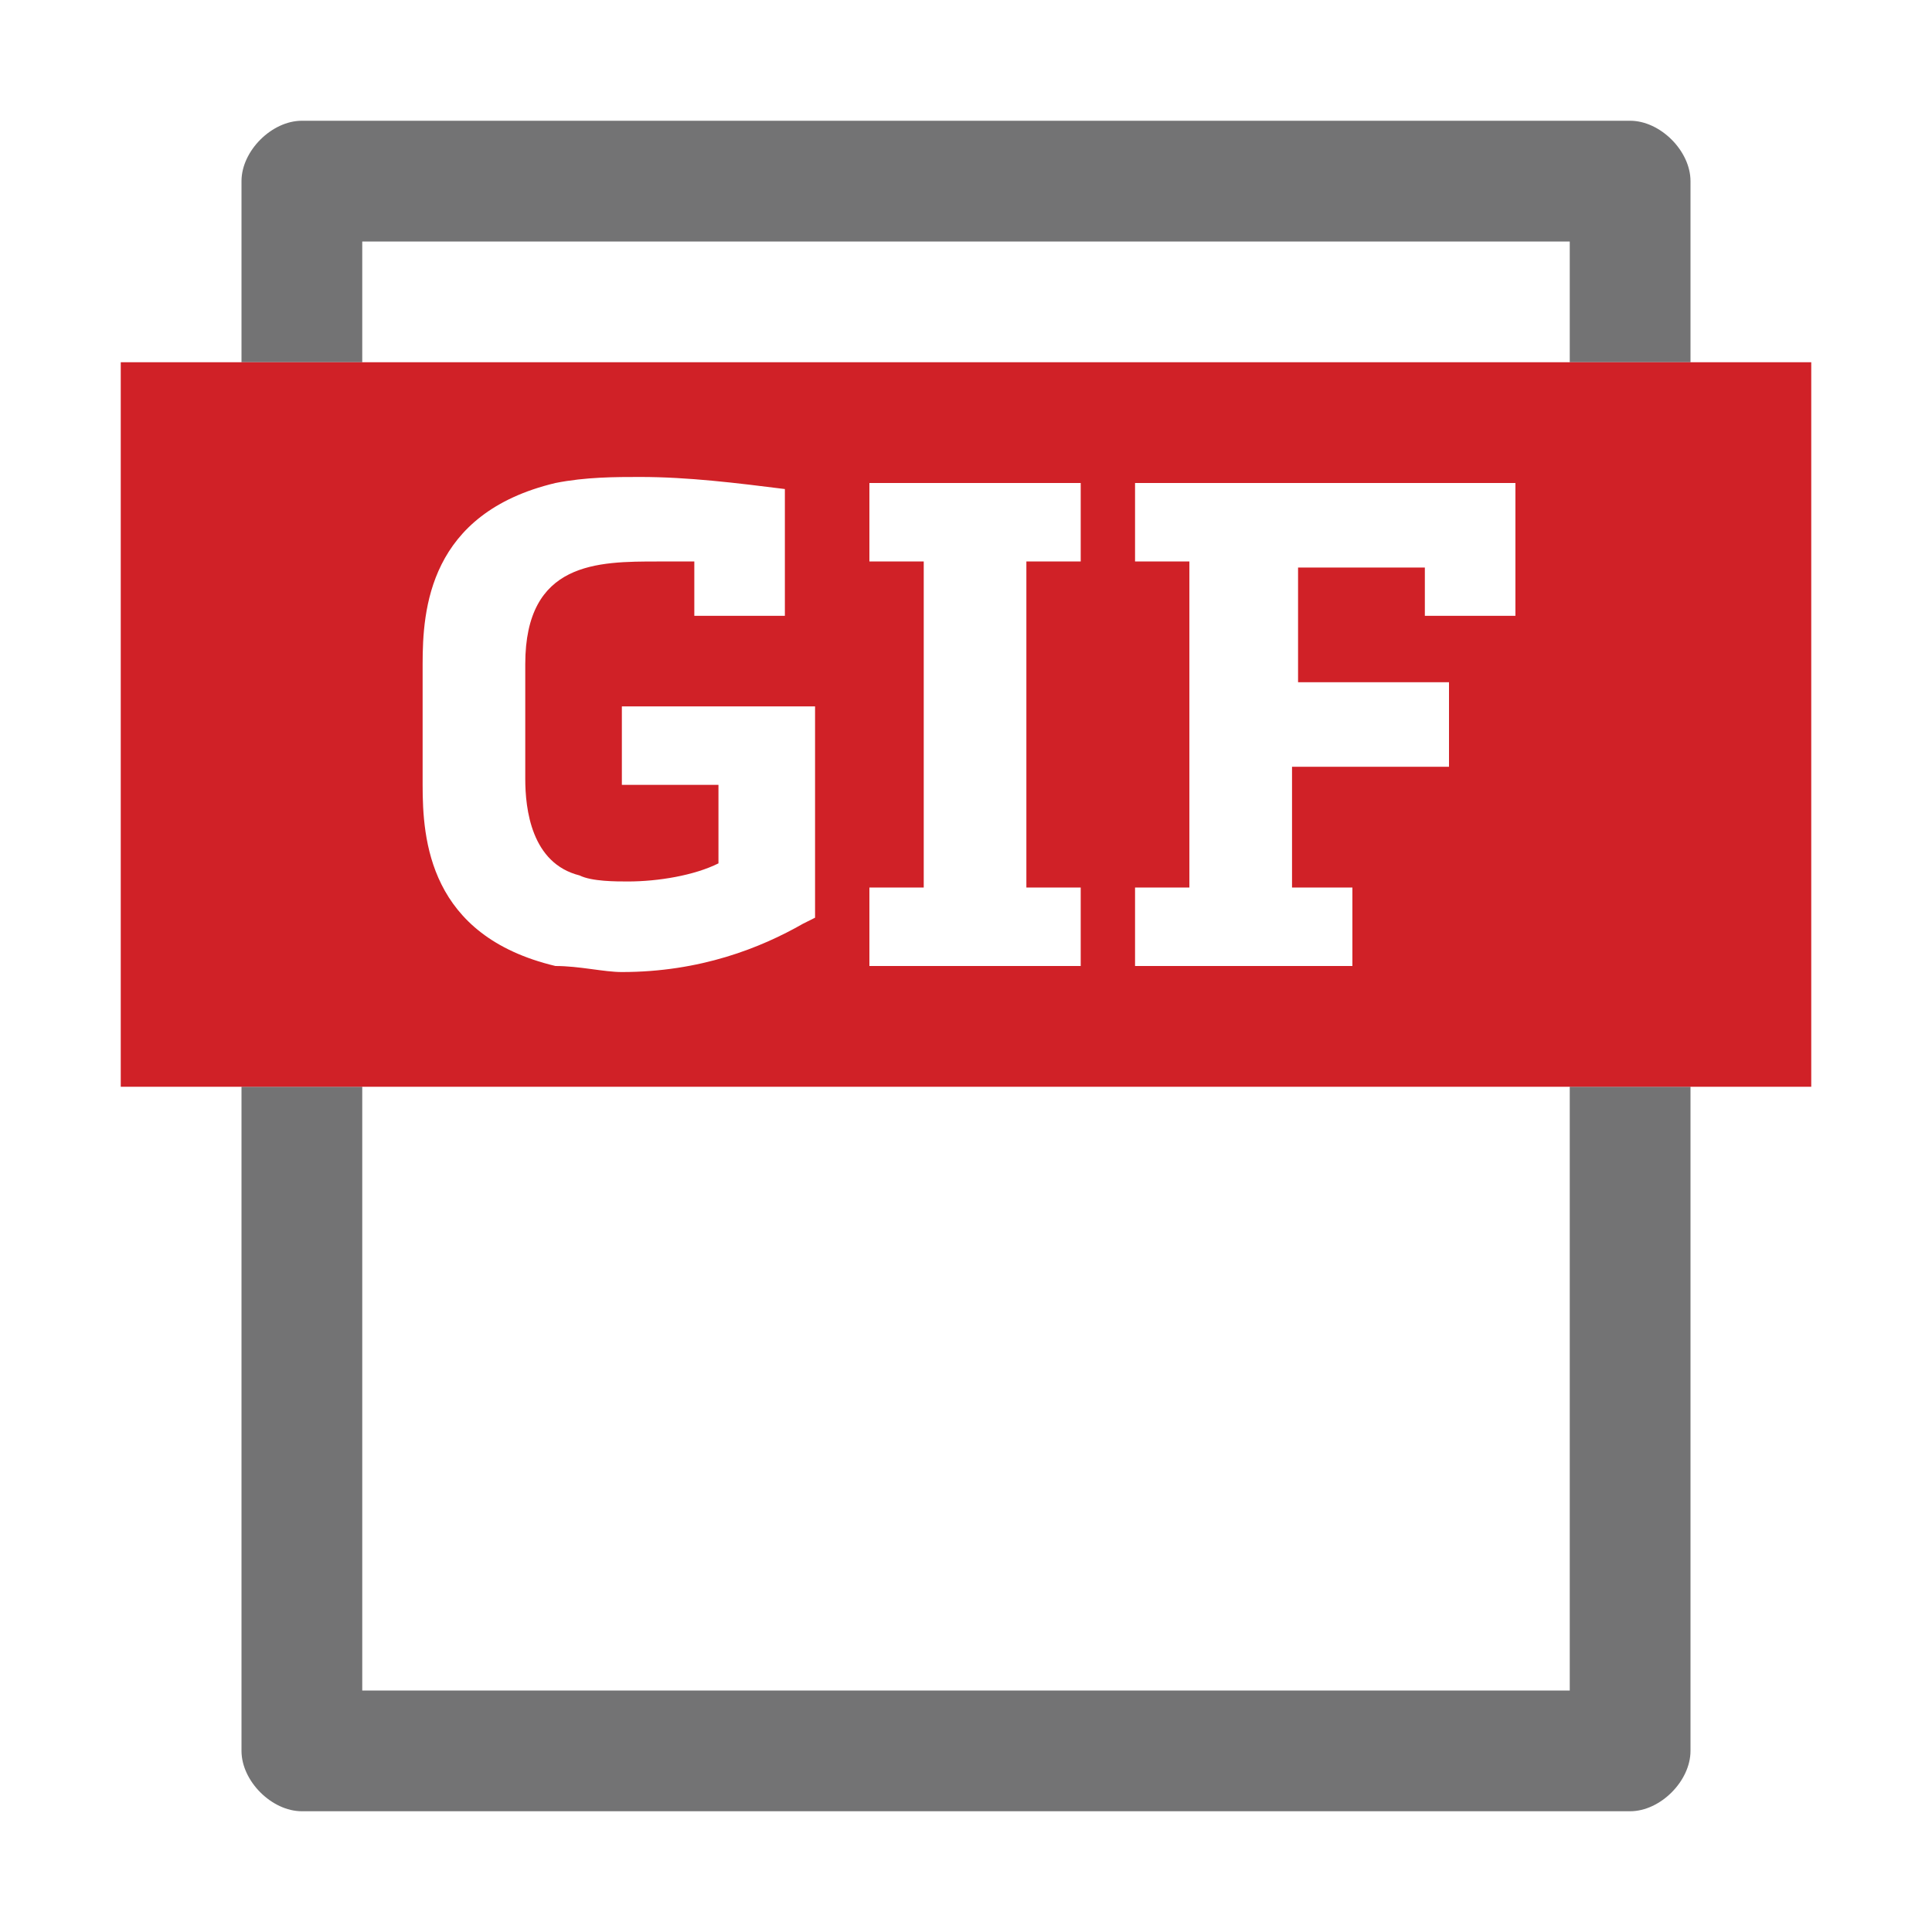 <?xml version="1.0" encoding="utf-8"?>
<!-- Generator: Adobe Illustrator 24.1.3, SVG Export Plug-In . SVG Version: 6.00 Build 0)  -->
<svg version="1.1" id="Layer_1" xmlns="http://www.w3.org/2000/svg" xmlns:xlink="http://www.w3.org/1999/xlink" x="0px" y="0px"
	 viewBox="0 0 32 32" style="enable-background:new 0 0 32 32;" xml:space="preserve">
<style type="text/css">
	.Black{fill:#737374;}
	.Yellow{fill:#FCB01B;}
	.Green{fill:#129C49;}
	.Blue{fill:#387CB7;}
	.Red{fill:#D02127;}
	.White{fill:#FFFFFF;}
	.st0{opacity:0.5;}
	.st1{opacity:0.75;}
	.st2{opacity:0.25;}
	.st3{display:none;fill:#737374;}
</style>
<path class="Black" d="M4,6V3c0-0.5,0.5-1,1-1h22c0.5,0,1,0.5,1,1v3h-2V4H6v2H4z M26,18v10H6V18H4v11c0,0.5,0.5,1,1,1h22
	c0.5,0,1-0.5,1-1V18H26z"/>
<path class="Red" d="M2,6v12h28V6H2z M13.5,15.2l-0.2,0.1c-0.7,0.4-1.7,0.8-3,0.8C10,16.1,9.6,16,9.2,16c-2.1-0.5-2.2-2.1-2.2-3V11
	c0-0.9,0.1-2.5,2.2-3c0.5-0.1,1-0.1,1.4-0.1c0.8,0,1.6,0.1,2.4,0.2v2.1h-1.5V9.3c-0.2,0-0.4,0-0.6,0c-1,0-2.2,0-2.2,1.7v1.9
	c0,0.5,0.1,1.4,0.9,1.6c0.2,0.1,0.6,0.1,0.8,0.1c0.5,0,1.1-0.1,1.5-0.3V13h-1.6v-1.3h3.2V15.2z M17.9,9.3H17v5.4h0.9V16h-2.6h-0.9
	v-1.3h0.9V9.3h-0.9V8h0.9H17h0.9V9.3z M25.1,10.2h-1.5V9.4h-2.1v1.9H24v1.4h-2.6v2h1V16h-3.6v-1.3h0.9V9.3h-0.9V8h6.3V10.2z"/>
</svg>
